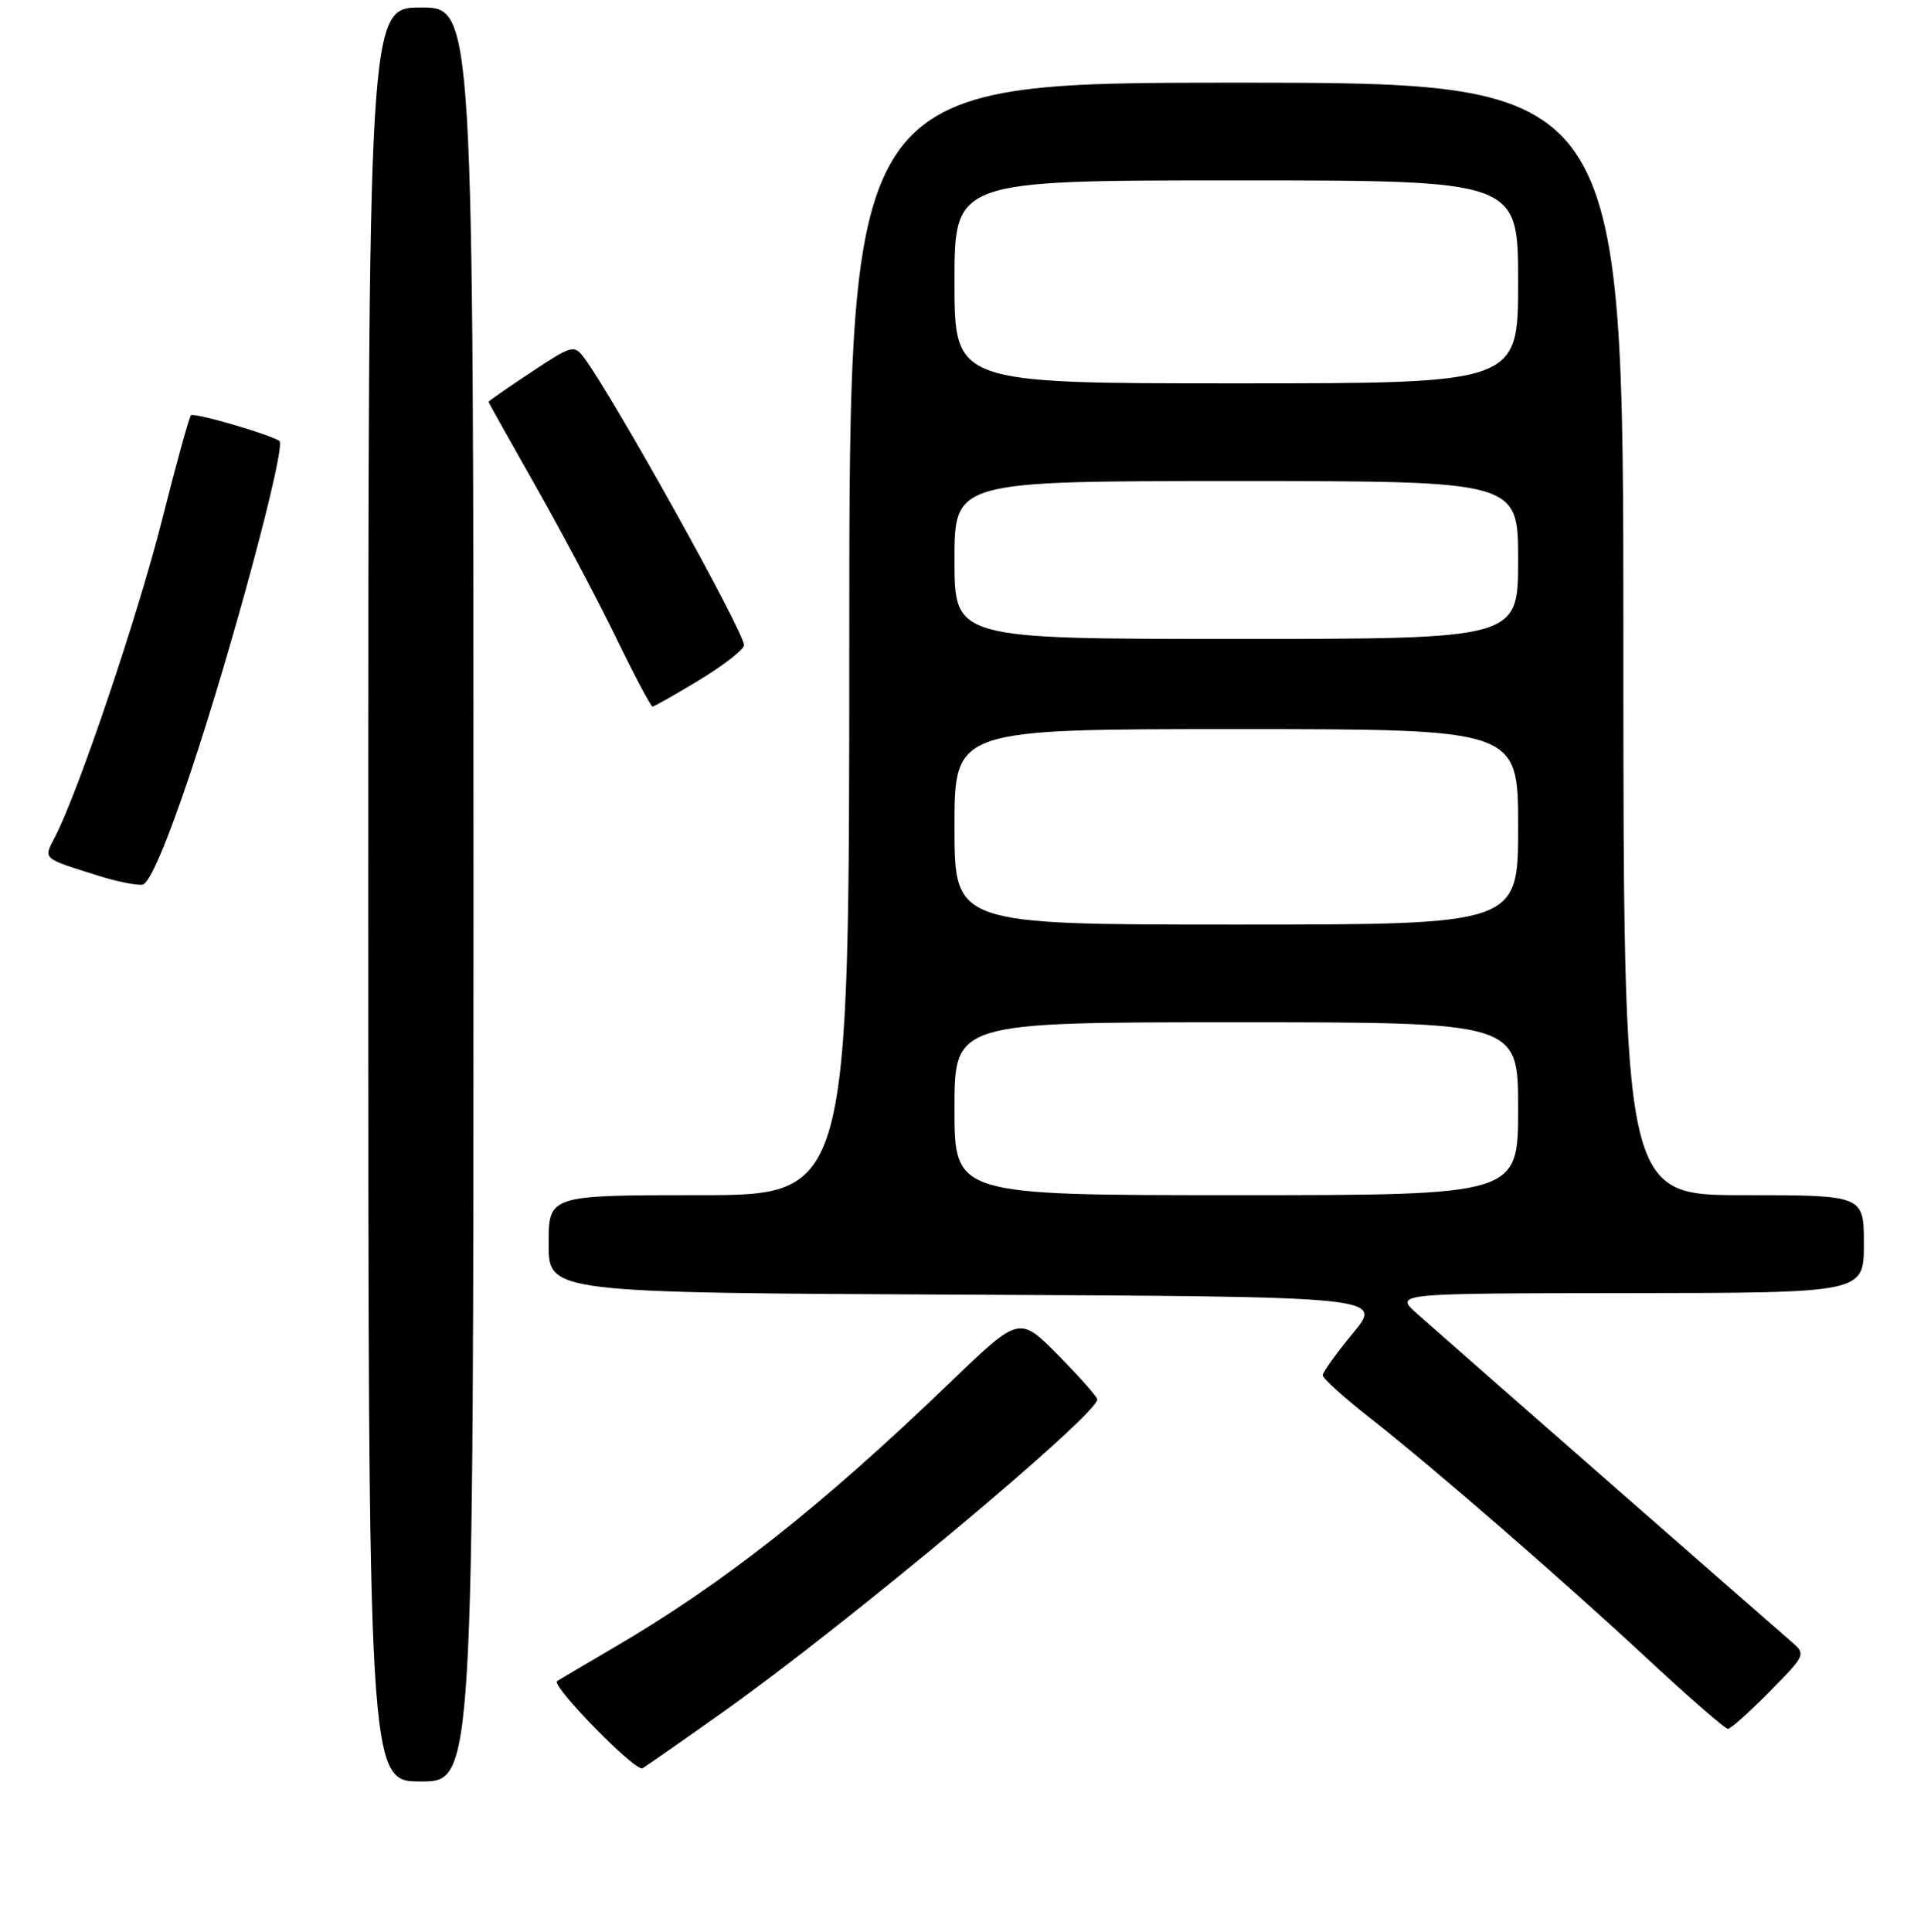 <?xml version="1.0" encoding="UTF-8" standalone="no"?>
<!DOCTYPE svg PUBLIC "-//W3C//DTD SVG 1.1//EN" "http://www.w3.org/Graphics/SVG/1.1/DTD/svg11.dtd" >
<svg xmlns="http://www.w3.org/2000/svg" xmlns:xlink="http://www.w3.org/1999/xlink" version="1.1" viewBox="0 0 256 257">
 <g >
 <path fill="currentColor"
d=" M 63.00 119.00 C 63.00 1.00 63.00 1.00 56.00 1.00 C 49.00 1.00 49.00 1.00 49.00 119.00 C 49.00 237.00 49.00 237.00 56.00 237.00 C 63.00 237.00 63.00 237.00 63.00 119.00 Z  M 96.30 227.69 C 112.72 216.04 146.00 188.24 146.00 186.17 C 146.00 185.84 143.67 183.20 140.82 180.31 C 135.63 175.06 135.63 175.06 126.56 183.78 C 109.21 200.47 96.25 210.69 81.50 219.29 C 77.65 221.54 74.34 223.50 74.13 223.64 C 73.28 224.24 84.57 235.77 85.49 235.24 C 86.04 234.91 90.91 231.52 96.30 227.69 Z  M 235.45 225.05 C 240.33 220.09 240.33 220.09 238.24 218.30 C 235.34 215.80 192.31 178.12 188.56 174.78 C 185.50 172.06 185.50 172.06 216.75 172.03 C 248.00 172.00 248.00 172.00 248.00 165.50 C 248.00 159.00 248.00 159.00 232.00 159.00 C 216.00 159.00 216.00 159.00 216.00 85.00 C 216.00 11.00 216.00 11.00 164.50 11.00 C 113.00 11.00 113.00 11.00 113.00 85.00 C 113.00 159.00 113.00 159.00 93.00 159.00 C 73.00 159.00 73.00 159.00 73.00 165.49 C 73.00 171.98 73.00 171.98 128.52 172.24 C 184.03 172.50 184.03 172.50 180.02 177.36 C 177.81 180.03 176.00 182.55 176.00 182.96 C 176.00 183.37 178.81 185.91 182.24 188.60 C 190.86 195.37 207.63 209.93 219.40 220.86 C 224.81 225.89 229.54 230.00 229.91 230.00 C 230.28 230.00 232.77 227.77 235.45 225.05 Z  M 25.28 102.99 C 30.91 86.21 38.15 59.20 37.17 58.64 C 35.30 57.59 25.81 54.86 25.41 55.25 C 25.16 55.51 23.44 61.74 21.58 69.11 C 18.39 81.75 10.48 105.20 7.35 111.27 C 5.76 114.37 5.44 114.09 13.23 116.55 C 15.58 117.28 18.16 117.80 18.96 117.69 C 19.89 117.56 22.17 112.25 25.28 102.99 Z  M 93.12 90.43 C 96.35 88.46 99.00 86.39 99.00 85.83 C 99.00 84.05 81.66 52.90 77.74 47.63 C 76.40 45.83 76.10 45.91 70.67 49.52 C 67.55 51.59 65.00 53.36 65.00 53.45 C 65.00 53.54 67.81 58.57 71.25 64.63 C 74.69 70.69 79.51 79.78 81.96 84.82 C 84.41 89.87 86.60 94.00 86.82 94.00 C 87.05 94.00 89.88 92.39 93.12 90.43 Z  M 127.00 147.50 C 127.00 136.00 127.00 136.00 164.50 136.00 C 202.00 136.00 202.00 136.00 202.00 147.50 C 202.00 159.00 202.00 159.00 164.50 159.00 C 127.00 159.00 127.00 159.00 127.00 147.50 Z  M 127.00 110.00 C 127.00 97.00 127.00 97.00 164.50 97.00 C 202.00 97.00 202.00 97.00 202.00 110.00 C 202.00 123.00 202.00 123.00 164.50 123.00 C 127.00 123.00 127.00 123.00 127.00 110.00 Z  M 127.00 74.50 C 127.00 64.00 127.00 64.00 164.50 64.00 C 202.00 64.00 202.00 64.00 202.00 74.50 C 202.00 85.00 202.00 85.00 164.50 85.00 C 127.00 85.00 127.00 85.00 127.00 74.50 Z  M 127.00 37.50 C 127.00 24.00 127.00 24.00 164.50 24.00 C 202.00 24.00 202.00 24.00 202.00 37.50 C 202.00 51.00 202.00 51.00 164.50 51.00 C 127.00 51.00 127.00 51.00 127.00 37.50 Z "/>
</g>
</svg>